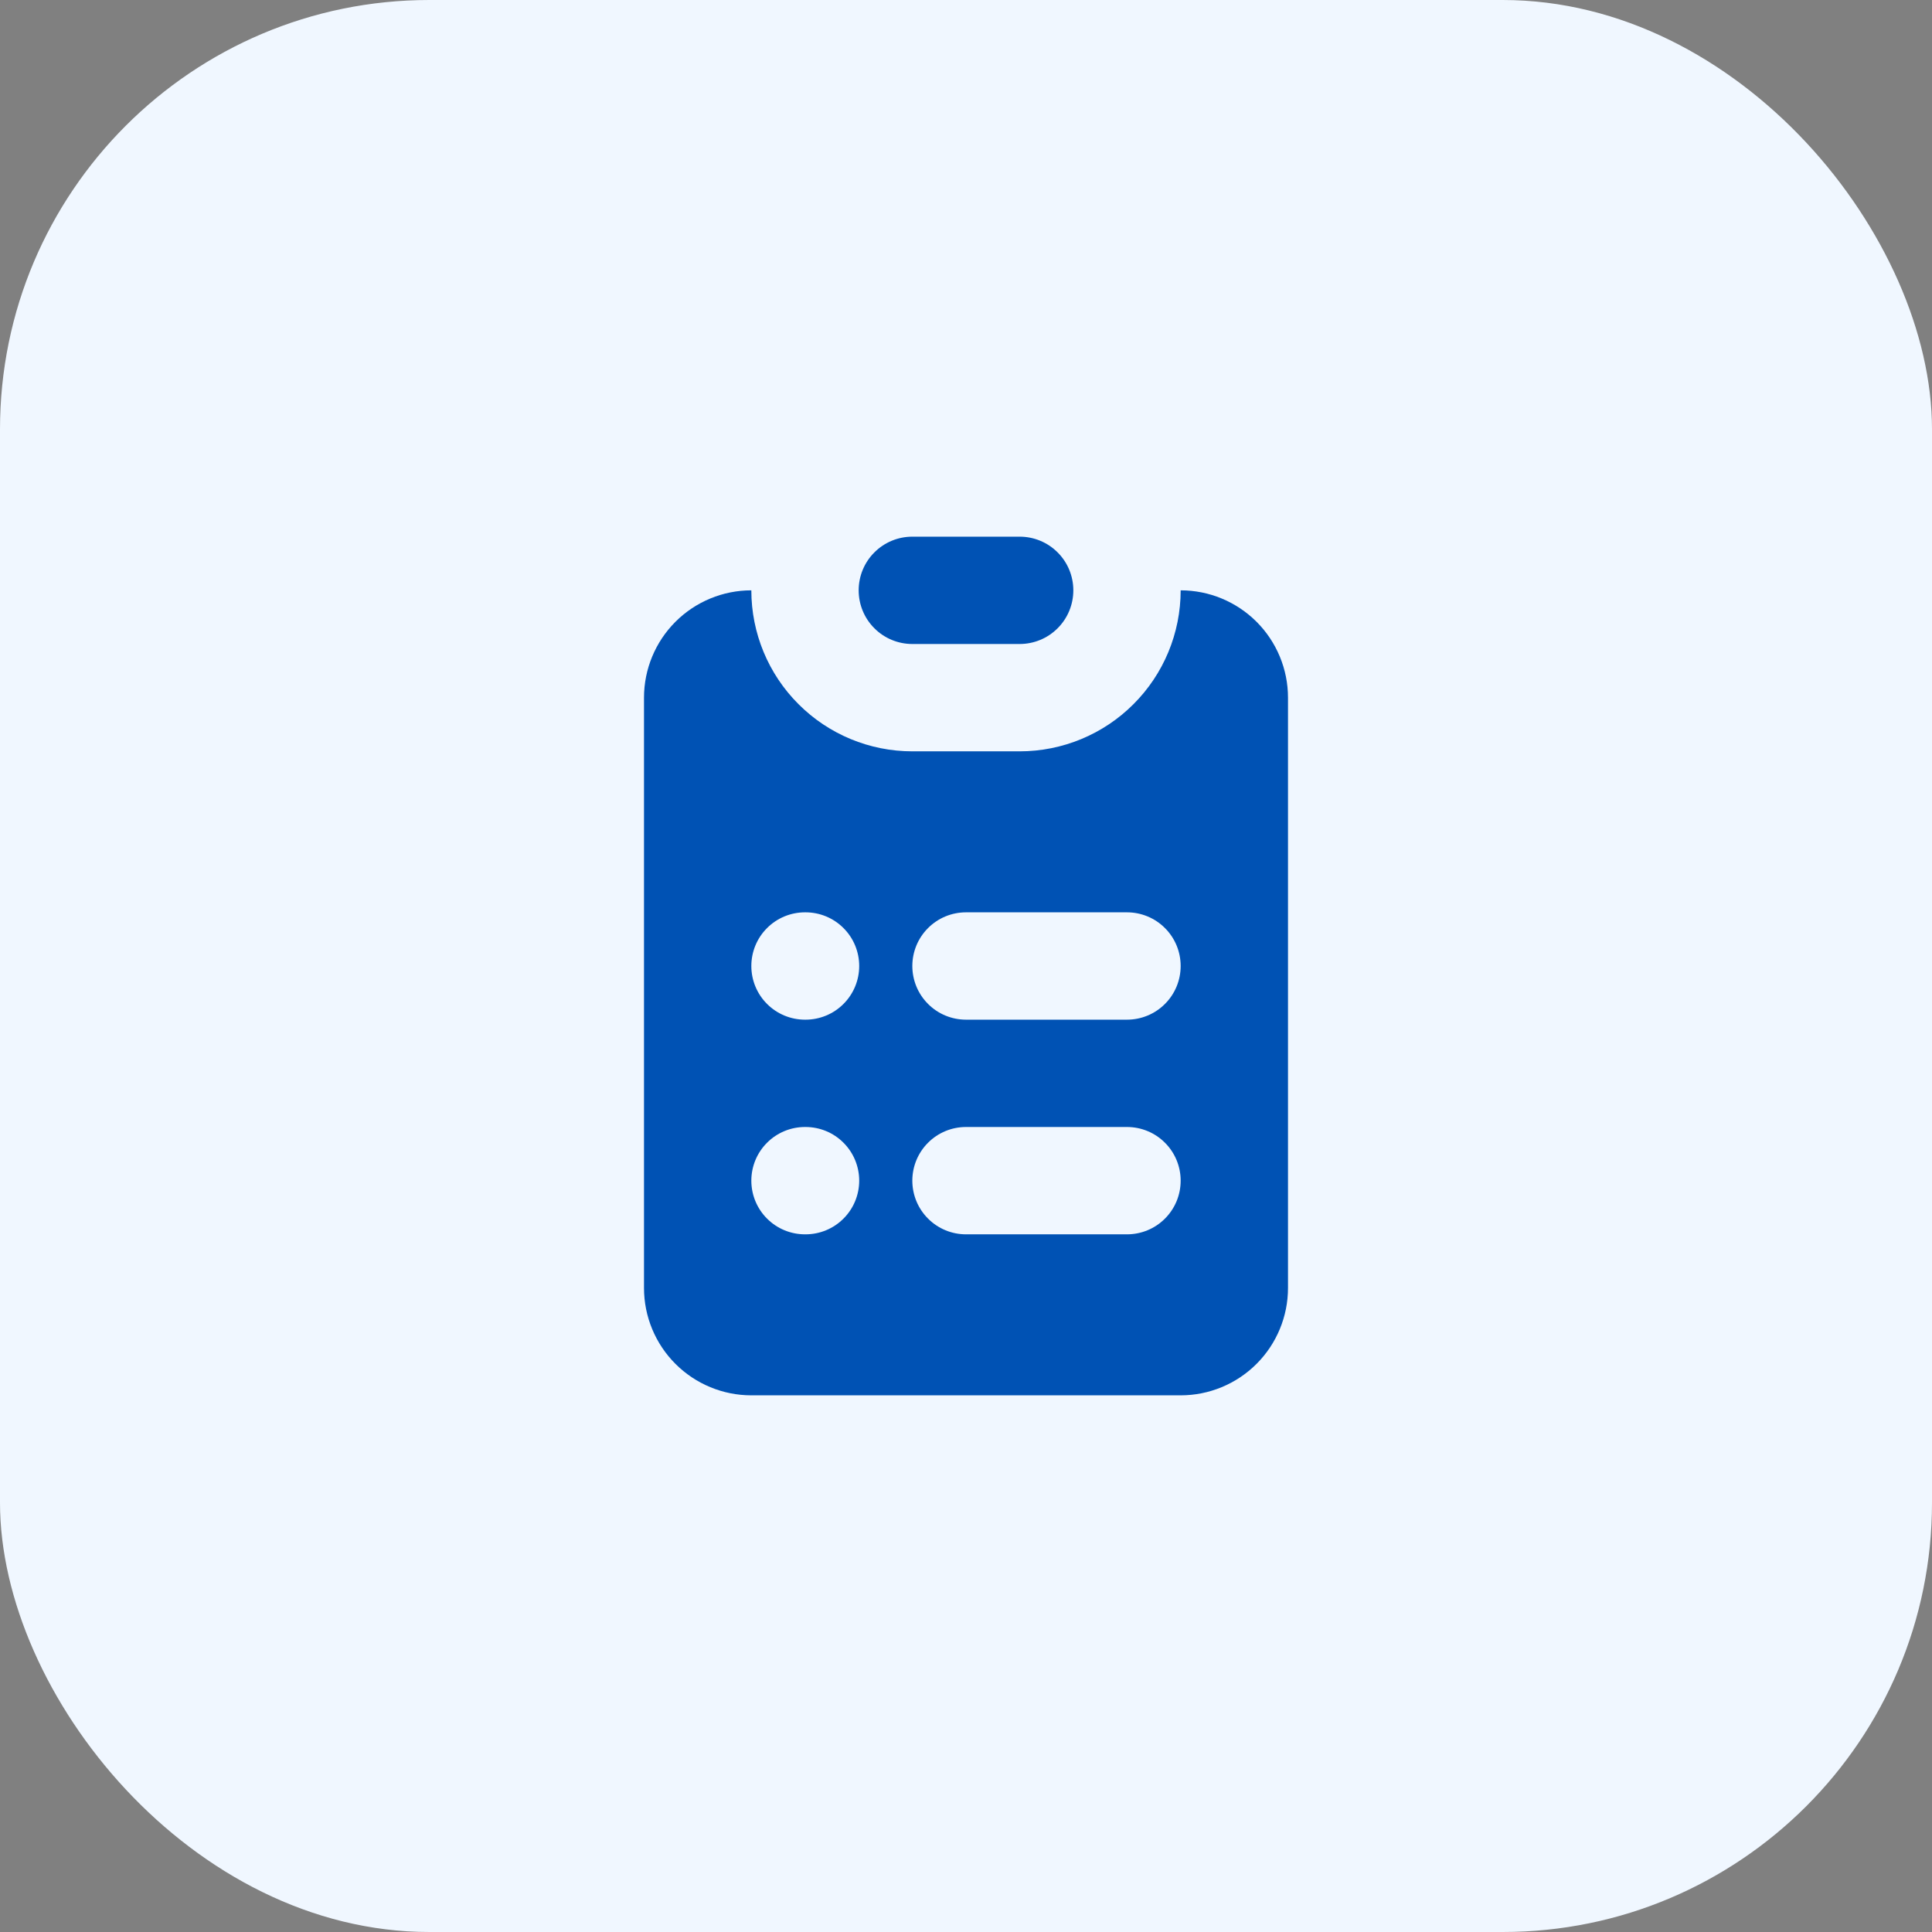 <svg width="36" height="36" viewBox="0 0 36 36" fill="none" xmlns="http://www.w3.org/2000/svg">
<rect x="0" y="0" width="36" height="36" fill="#808080" stroke="none"/>
<rect width="36" height="36" rx="8" fill="#F0F7FF"/>
<path d="M17 10C16.735 10 16.48 10.105 16.293 10.293C16.105 10.48 16 10.735 16 11C16 11.265 16.105 11.52 16.293 11.707C16.48 11.895 16.735 12 17 12H19C19.265 12 19.52 11.895 19.707 11.707C19.895 11.52 20 11.265 20 11C20 10.735 19.895 10.48 19.707 10.293C19.52 10.105 19.265 10 19 10H17Z" fill="#0052B4"/>
<path fill-rule="evenodd" clip-rule="evenodd" d="M12 13C12 12.47 12.211 11.961 12.586 11.586C12.961 11.211 13.47 11 14 11C14 11.796 14.316 12.559 14.879 13.121C15.441 13.684 16.204 14 17 14H19C19.796 14 20.559 13.684 21.121 13.121C21.684 12.559 22 11.796 22 11C22.53 11 23.039 11.211 23.414 11.586C23.789 11.961 24 12.47 24 13V24C24 24.53 23.789 25.039 23.414 25.414C23.039 25.789 22.53 26 22 26H14C13.47 26 12.961 25.789 12.586 25.414C12.211 25.039 12 24.53 12 24V13ZM15 17C14.735 17 14.48 17.105 14.293 17.293C14.105 17.48 14 17.735 14 18C14 18.265 14.105 18.52 14.293 18.707C14.48 18.895 14.735 19 15 19H15.01C15.275 19 15.53 18.895 15.717 18.707C15.905 18.52 16.01 18.265 16.01 18C16.01 17.735 15.905 17.48 15.717 17.293C15.53 17.105 15.275 17 15.01 17H15ZM18 17C17.735 17 17.48 17.105 17.293 17.293C17.105 17.48 17 17.735 17 18C17 18.265 17.105 18.52 17.293 18.707C17.48 18.895 17.735 19 18 19H21C21.265 19 21.52 18.895 21.707 18.707C21.895 18.52 22 18.265 22 18C22 17.735 21.895 17.48 21.707 17.293C21.52 17.105 21.265 17 21 17H18ZM15 21C14.735 21 14.48 21.105 14.293 21.293C14.105 21.48 14 21.735 14 22C14 22.265 14.105 22.52 14.293 22.707C14.48 22.895 14.735 23 15 23H15.01C15.275 23 15.53 22.895 15.717 22.707C15.905 22.52 16.01 22.265 16.01 22C16.01 21.735 15.905 21.48 15.717 21.293C15.53 21.105 15.275 21 15.01 21H15ZM18 21C17.735 21 17.48 21.105 17.293 21.293C17.105 21.48 17 21.735 17 22C17 22.265 17.105 22.52 17.293 22.707C17.48 22.895 17.735 23 18 23H21C21.265 23 21.52 22.895 21.707 22.707C21.895 22.52 22 22.265 22 22C22 21.735 21.895 21.48 21.707 21.293C21.52 21.105 21.265 21 21 21H18Z" fill="#0052B4"/>
</svg>
